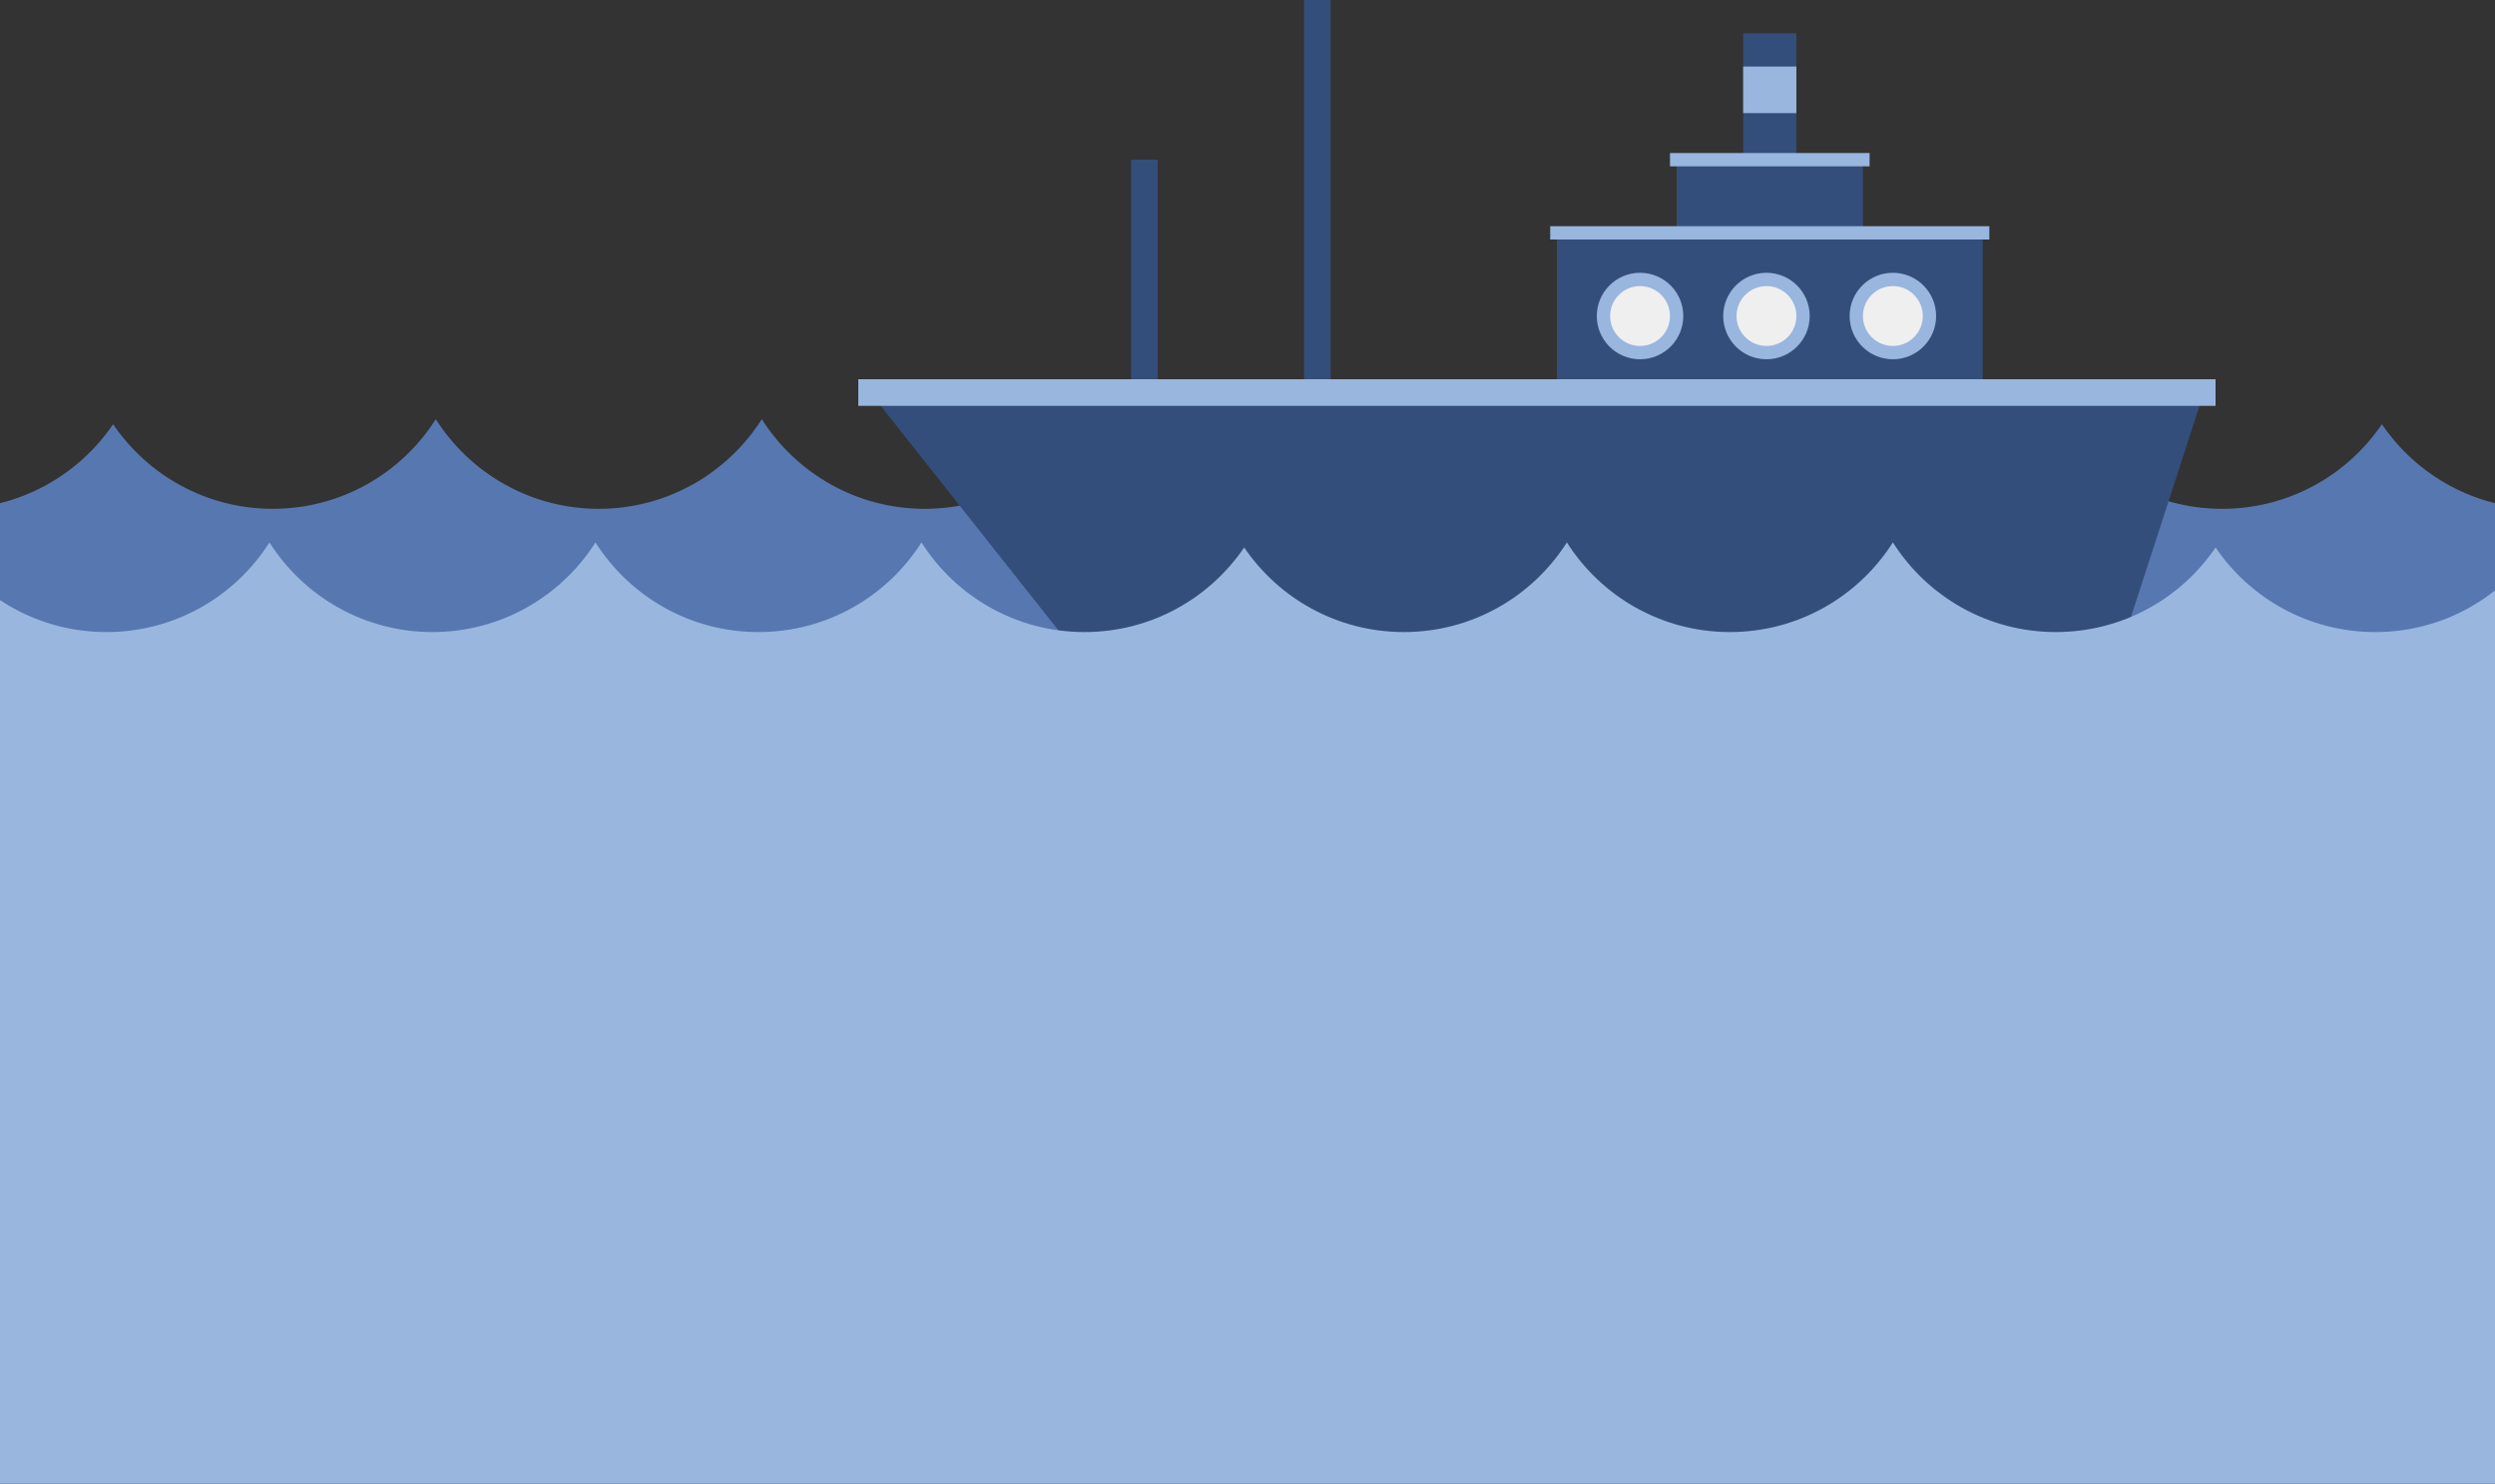 <?xml version="1.0" encoding="UTF-8"?>
<svg width="375px" height="223px" viewBox="0 0 375 223" version="1.1" xmlns="http://www.w3.org/2000/svg" xmlns:xlink="http://www.w3.org/1999/xlink">
    <rect x="0" y="0" width="375" height="223" fill="#333333" stroke="none"/>
    <!-- Generator: Sketch 48.2 (47327) - http://www.bohemiancoding.com/sketch -->
    <title>Boat-bg</title>
    <desc>Created with Sketch.</desc>
    <defs></defs>
    <g id="Weather-App" stroke="none" stroke-width="1" fill="none" fill-rule="evenodd" transform="translate(0, -444)">
        <g id="Boat-bg" transform="translate(-54, 444)">
            <path d="M314.5,63 C319.643,71.101 328.694,76.477 339,76.477 C349.306,76.477 358.357,71.101 363.5,63 C368.643,71.101 377.694,76.477 388,76.477 C397.98,76.477 406.782,71.436 412,63.761 C417.218,71.436 426.02,76.477 436,76.477 C446.306,76.477 455.357,71.101 460.5,63 C465.643,71.101 474.694,76.477 485,76.477 C494.98,76.477 503.782,71.436 509,63.761 L509,292 L25,292 L25,66.372 C30.318,72.559 38.202,76.477 47,76.477 C56.98,76.477 65.782,71.436 71,63.761 C76.218,71.436 85.02,76.477 95,76.477 C105.306,76.477 114.357,71.101 119.5,63 C124.643,71.101 133.694,76.477 144,76.477 C154.306,76.477 163.357,71.101 168.5,63 C173.643,71.101 182.694,76.477 193,76.477 C203.306,76.477 212.357,71.101 217.5,63 C222.643,71.101 231.694,76.477 242,76.477 C251.98,76.477 260.782,71.436 266,63.761 C271.218,71.436 280.02,76.477 290,76.477 C300.306,76.477 309.357,71.101 314.5,63 Z" id="Combined-Shape" fill="#5677AF"></path>
            <path d="M372.729,97.515 L372.345,98 L215.655,98 L184,58 L224,58 L224,24 L228,24 L228,58 L250,58 L250,0 L254,0 L254,58 L288,58 L288,36 L306,36 L306,24 L316,24 L316,5 L324,5 L324,24 L334,24 L334,36 L352,36 L352,58 L385.568,58 L372.729,97.515 Z" id="Combined-Shape" fill="#344E7B"></path>
            <rect id="Rectangle-5" fill="#98B6DE" x="316" y="10" width="8" height="7"></rect>
            <path d="M289.5,81.523 C294.643,89.624 303.694,95 314,95 C324.306,95 333.357,89.624 338.5,81.523 C343.643,89.624 352.694,95 363,95 C372.98,95 381.782,89.959 387,82.284 C392.218,89.959 401.02,95 411,95 C421.306,95 430.357,89.624 435.5,81.523 C440.643,89.624 449.694,95 460,95 C469.98,95 478.782,89.959 484,82.284 L484,303.523 L0,303.523 L0,84.895 C5.318,91.082 13.202,95 22,95 C31.98,95 40.782,89.959 46,82.284 C51.218,89.959 60.02,95 70,95 C80.306,95 89.357,89.624 94.5,81.523 C99.643,89.624 108.694,95 119,95 C129.306,95 138.357,89.624 143.5,81.523 C148.643,89.624 157.694,95 168,95 C178.306,95 187.357,89.624 192.5,81.523 C197.643,89.624 206.694,95 217,95 C226.98,95 235.782,89.959 241,82.284 C246.218,89.959 255.02,95 265,95 C275.306,95 284.357,89.624 289.5,81.523 Z" id="Combined-Shape" fill="#98B6DE"></path>
            <circle id="Oval-7" stroke="#98B6DE" stroke-width="2" fill="#EFEFEF" cx="300.5" cy="47.5" r="5.5"></circle>
            <circle id="Oval-7" stroke="#98B6DE" stroke-width="2" fill="#EFEFEF" cx="319.5" cy="47.5" r="5.5"></circle>
            <circle id="Oval-7" stroke="#98B6DE" stroke-width="2" fill="#EFEFEF" cx="338.5" cy="47.5" r="5.5"></circle>
            <rect id="Rectangle-15" fill="#98B6DE" x="183" y="57" width="204" height="4"></rect>
            <rect id="Rectangle-15" fill="#98B6DE" x="287" y="34" width="66" height="2"></rect>
            <rect id="Rectangle-15" fill="#98B6DE" x="305" y="23" width="30" height="2"></rect>
        </g>
    </g>
</svg>